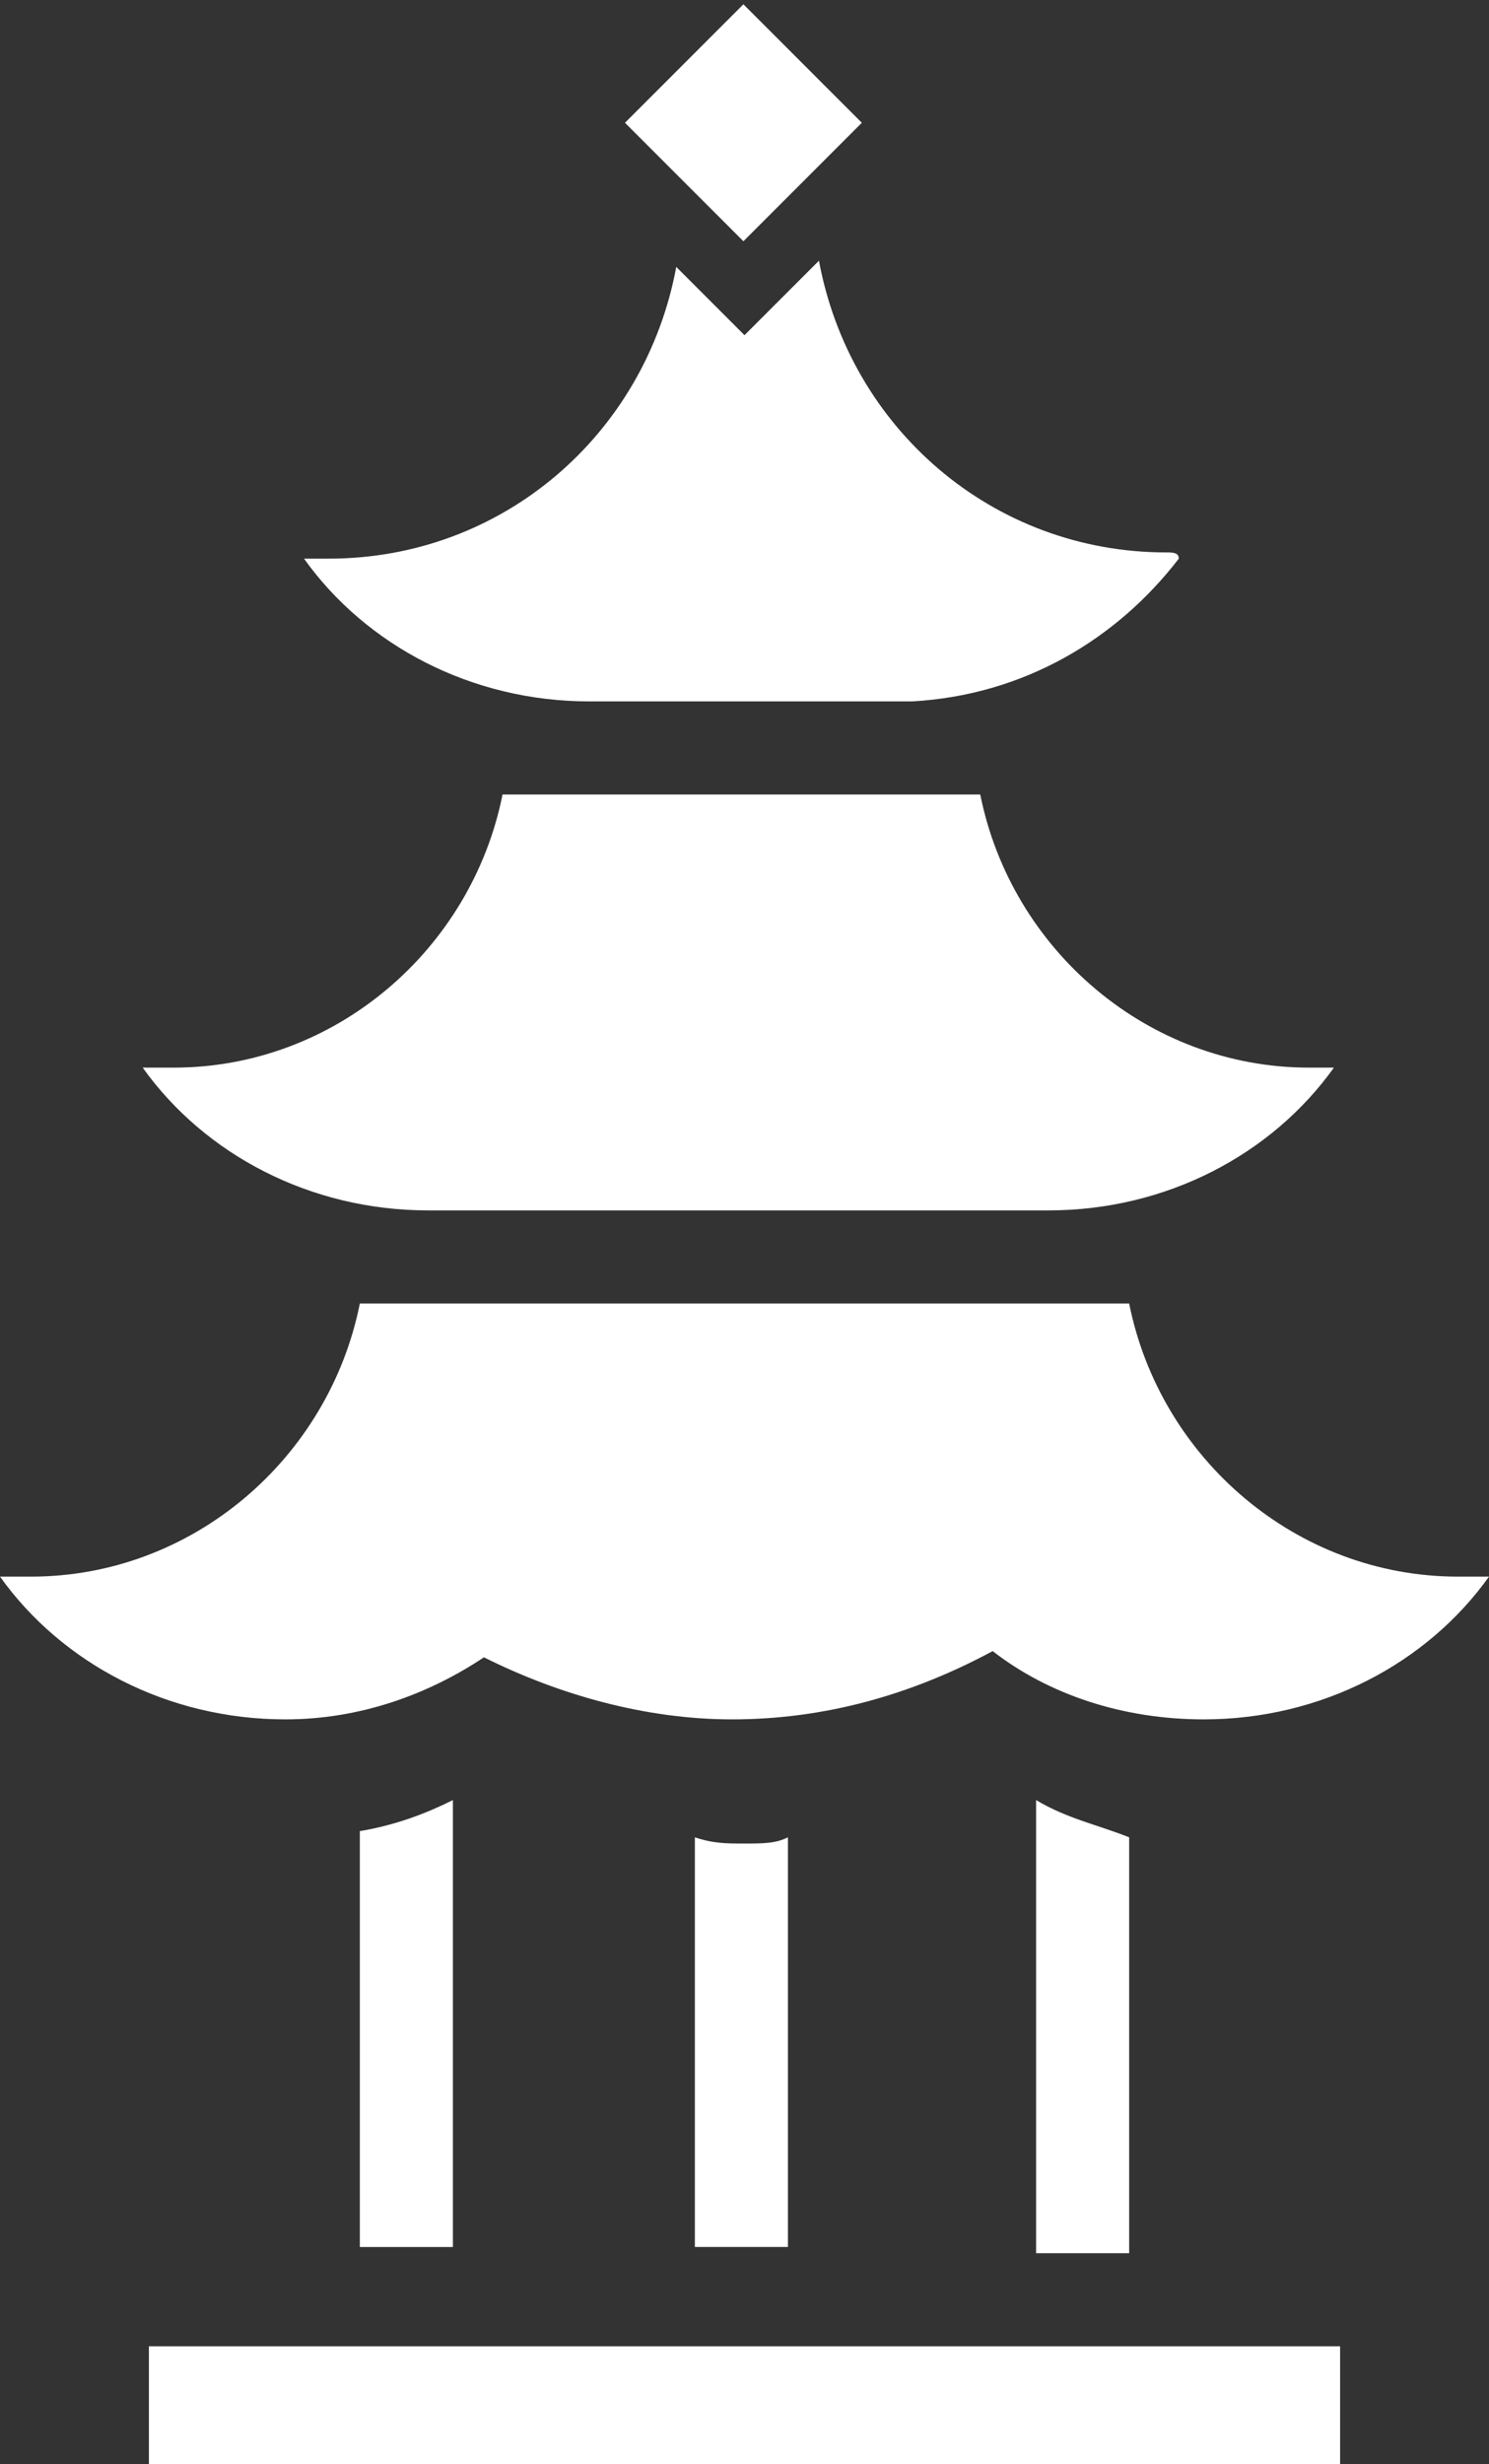 <?xml version="1.0" encoding="utf-8"?>
<!-- Generator: Adobe Illustrator 21.0.0, SVG Export Plug-In . SVG Version: 6.00 Build 0)  -->
<svg version="1.1" id="Layer_1" xmlns="http://www.w3.org/2000/svg" xmlns:xlink="http://www.w3.org/1999/xlink" x="0px" y="0px"
	 viewBox="0 0 24 39.7" style="enable-background:new 0 0 24 39.7;" xml:space="preserve">
<rect x="0" y="0" width="24" height="39.7" fill="#333333" stroke="none"/>
<style type="text/css">
	.st0{fill:#FFFFFF;}
	.st1{fill:#C59C63;}
</style>
<g>
	<rect x="2.4" y="37.8" class="st0" width="19.2" height="1.9"/>
	<path class="st0" d="M12,29.7c-0.3,0-0.5,0-0.8-0.1v6.6h1.5v-6.6C12.5,29.7,12.3,29.7,12,29.7z"/>
	<path class="st0" d="M21.1,17.2c-2.6,0-4.8-1.9-5.3-4.4H8.1c-0.5,2.5-2.7,4.4-5.3,4.4c-0.2,0-0.3,0-0.5,0c1,1.4,2.7,2.3,4.6,2.3h10
		c1.9,0,3.6-0.9,4.6-2.3C21.5,17.2,21.3,17.2,21.1,17.2z"/>
	<g>
		<path class="st0" d="M23.5,25.4c-2.6,0-4.8-1.9-5.3-4.4H5.8c-0.5,2.5-2.7,4.4-5.3,4.4c-0.2,0-0.3,0-0.5,0c1,1.4,2.7,2.3,4.6,2.3
			c1.2,0,2.3-0.4,3.2-1c1.2,0.6,2.6,1,4,1c1.5,0,2.9-0.4,4.2-1.1c0.9,0.7,2.1,1.1,3.4,1.1c1.9,0,3.6-0.9,4.6-2.3
			C23.8,25.4,23.7,25.4,23.5,25.4z"/>
		<path class="st0" d="M16.7,29v7.3h1.5v-6.7C17.7,29.4,17.2,29.3,16.7,29z"/>
		<path class="st0" d="M5.8,29.5v6.7h1.5V29C6.9,29.2,6.4,29.4,5.8,29.5z"/>
	</g>
	<g>
		<path class="st0" d="M18.8,8.9c-2.8,0-5.1-2-5.6-4.7L12,5.4l-1.1-1.1c-0.5,2.7-2.8,4.7-5.6,4.7c-0.1,0-0.2,0-0.4,0
			c1,1.4,2.7,2.3,4.6,2.3h5.2v0c1.8-0.1,3.3-1,4.3-2.3C19,8.9,18.9,8.9,18.8,8.9z"/>
		<rect x="10.6" y="0.6" transform="matrix(0.707 -0.707 0.707 0.707 2.155 9.048)" class="st0" width="2.7" height="2.7"/>
	</g>
</g>
</svg>
